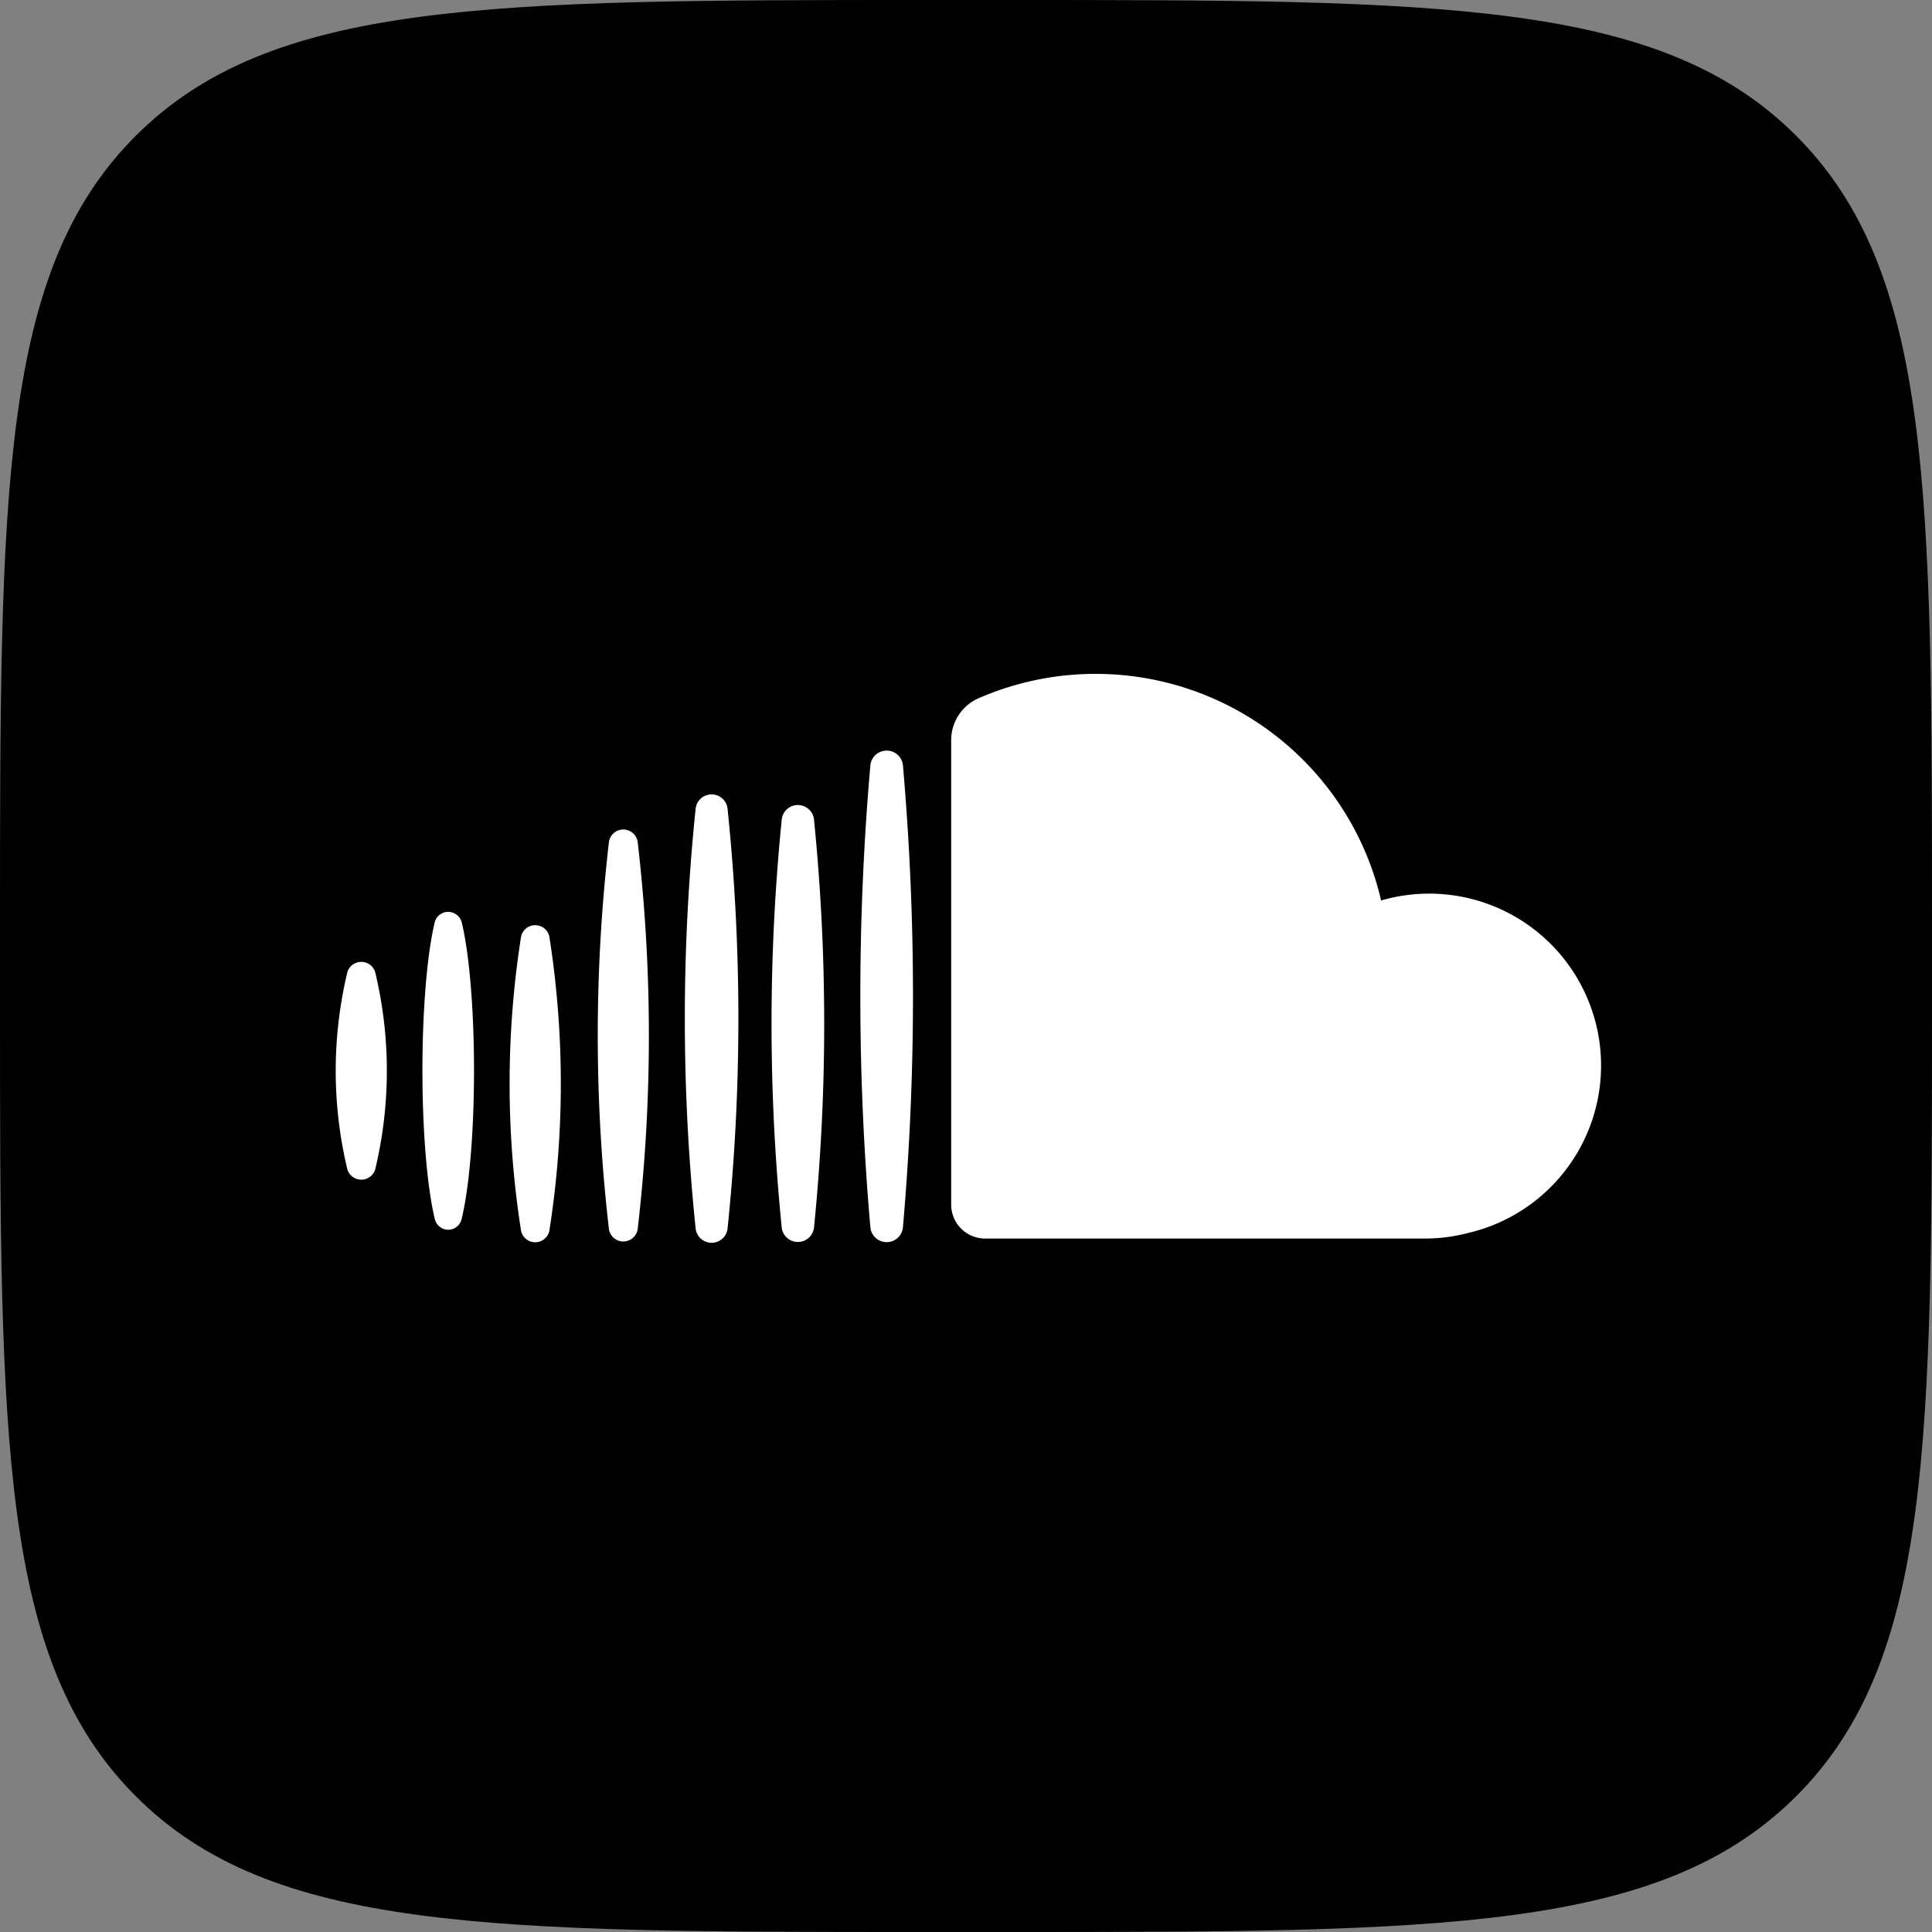 <svg id="Icons" xmlns="http://www.w3.org/2000/svg" viewBox="0 0 215 215"><rect x="0" y="0" width="215" height="215" fill="#808080" stroke="none"/><defs><style>.cls-1{fill:#fff;}</style></defs><g id="SoundCloud"><path id="Background" d="M1385,934.2c0-48.65,0-73,15.11-88.09S1439.55,831,1488.2,831h8.6c48.65,0,73,0,88.09,15.11S1600,885.55,1600,934.2v8.6c0,48.65,0,73-15.11,88.09S1545.45,1046,1496.8,1046h-8.6c-48.65,0-73,0-88.09-15.11S1385,991.45,1385,942.8Z" transform="translate(-1385 -831)"/><g id="SoundCloud-2" data-name="SoundCloud"><path id="SoundCloud-3" data-name="SoundCloud" class="cls-1" d="M1444.92,934a1.61,1.61,0,0,0-1.93,1.21,105.57,105.57,0,0,0,0,32.78,1.61,1.61,0,0,0,3.14,0,105.57,105.57,0,0,0,0-32.78A1.59,1.59,0,0,0,1444.92,934Z" transform="translate(-1385 -831)"/><path id="SoundCloud-4" data-name="SoundCloud" class="cls-1" d="M1435.23,932.52a1.53,1.53,0,0,0-1.85,1.11c-.82,3.38-1.37,9.5-1.37,16.49s.55,13.12,1.37,16.5a1.53,1.53,0,0,0,3,0c.82-3.38,1.37-9.5,1.37-16.5s-.55-13.11-1.37-16.49A1.56,1.56,0,0,0,1435.23,932.52Z" transform="translate(-1385 -831)"/><path id="SoundCloud-5" data-name="SoundCloud" class="cls-1" d="M1454.63,923.33a1.62,1.62,0,0,0-1.86,1.33,186.9,186.9,0,0,0,0,43.16,1.62,1.62,0,0,0,3.19,0h0a186.9,186.9,0,0,0,0-43.16A1.63,1.63,0,0,0,1454.63,923.33Z" transform="translate(-1385 -831)"/><path id="SoundCloud-6" data-name="SoundCloud" class="cls-1" d="M1425.74,938.13a1.63,1.63,0,0,0-2.07,1,47.09,47.09,0,0,0,0,22.06,1.65,1.65,0,0,0,1,1,1.63,1.63,0,0,0,2.07-1,47.09,47.09,0,0,0,0-22.06A1.65,1.65,0,0,0,1425.74,938.13Z" transform="translate(-1385 -831)"/><path id="SoundCloud-7" data-name="SoundCloud" class="cls-1" d="M1474,920.6a1.8,1.8,0,0,0-2,1.55,227.77,227.77,0,0,0,0,45.52,1.81,1.81,0,0,0,3.58,0,227.77,227.77,0,0,0,0-45.52A1.81,1.81,0,0,0,1474,920.6Z" transform="translate(-1385 -831)"/><path id="SoundCloud-8" data-name="SoundCloud" class="cls-1" d="M1464.42,919.42a1.78,1.78,0,0,0-2,1.52,227.26,227.26,0,0,0,0,46.84,1.79,1.79,0,0,0,3.54,0,227.26,227.26,0,0,0,0-46.84A1.78,1.78,0,0,0,1464.42,919.42Z" transform="translate(-1385 -831)"/><path id="SoundCloud-9" data-name="SoundCloud" class="cls-1" d="M1538.69,931.2a32.09,32.09,0,0,0-1.84-5.59,32.63,32.63,0,0,0-42.92-16.92,5.1,5.1,0,0,0-3.08,4.68v51.68a3.78,3.78,0,0,0,3.78,3.78h48.9a18.79,18.79,0,0,0,4.84-.62,19.13,19.13,0,1,0-9.68-37Z" transform="translate(-1385 -831)"/><path id="SoundCloud-10" data-name="SoundCloud" class="cls-1" d="M1483.86,914.54a1.82,1.82,0,0,0-2,1.6,296.11,296.11,0,0,0,0,51.46,1.82,1.82,0,0,0,3.62,0,296.11,296.11,0,0,0,0-51.46A1.81,1.81,0,0,0,1483.86,914.54Z" transform="translate(-1385 -831)"/></g></g></svg>